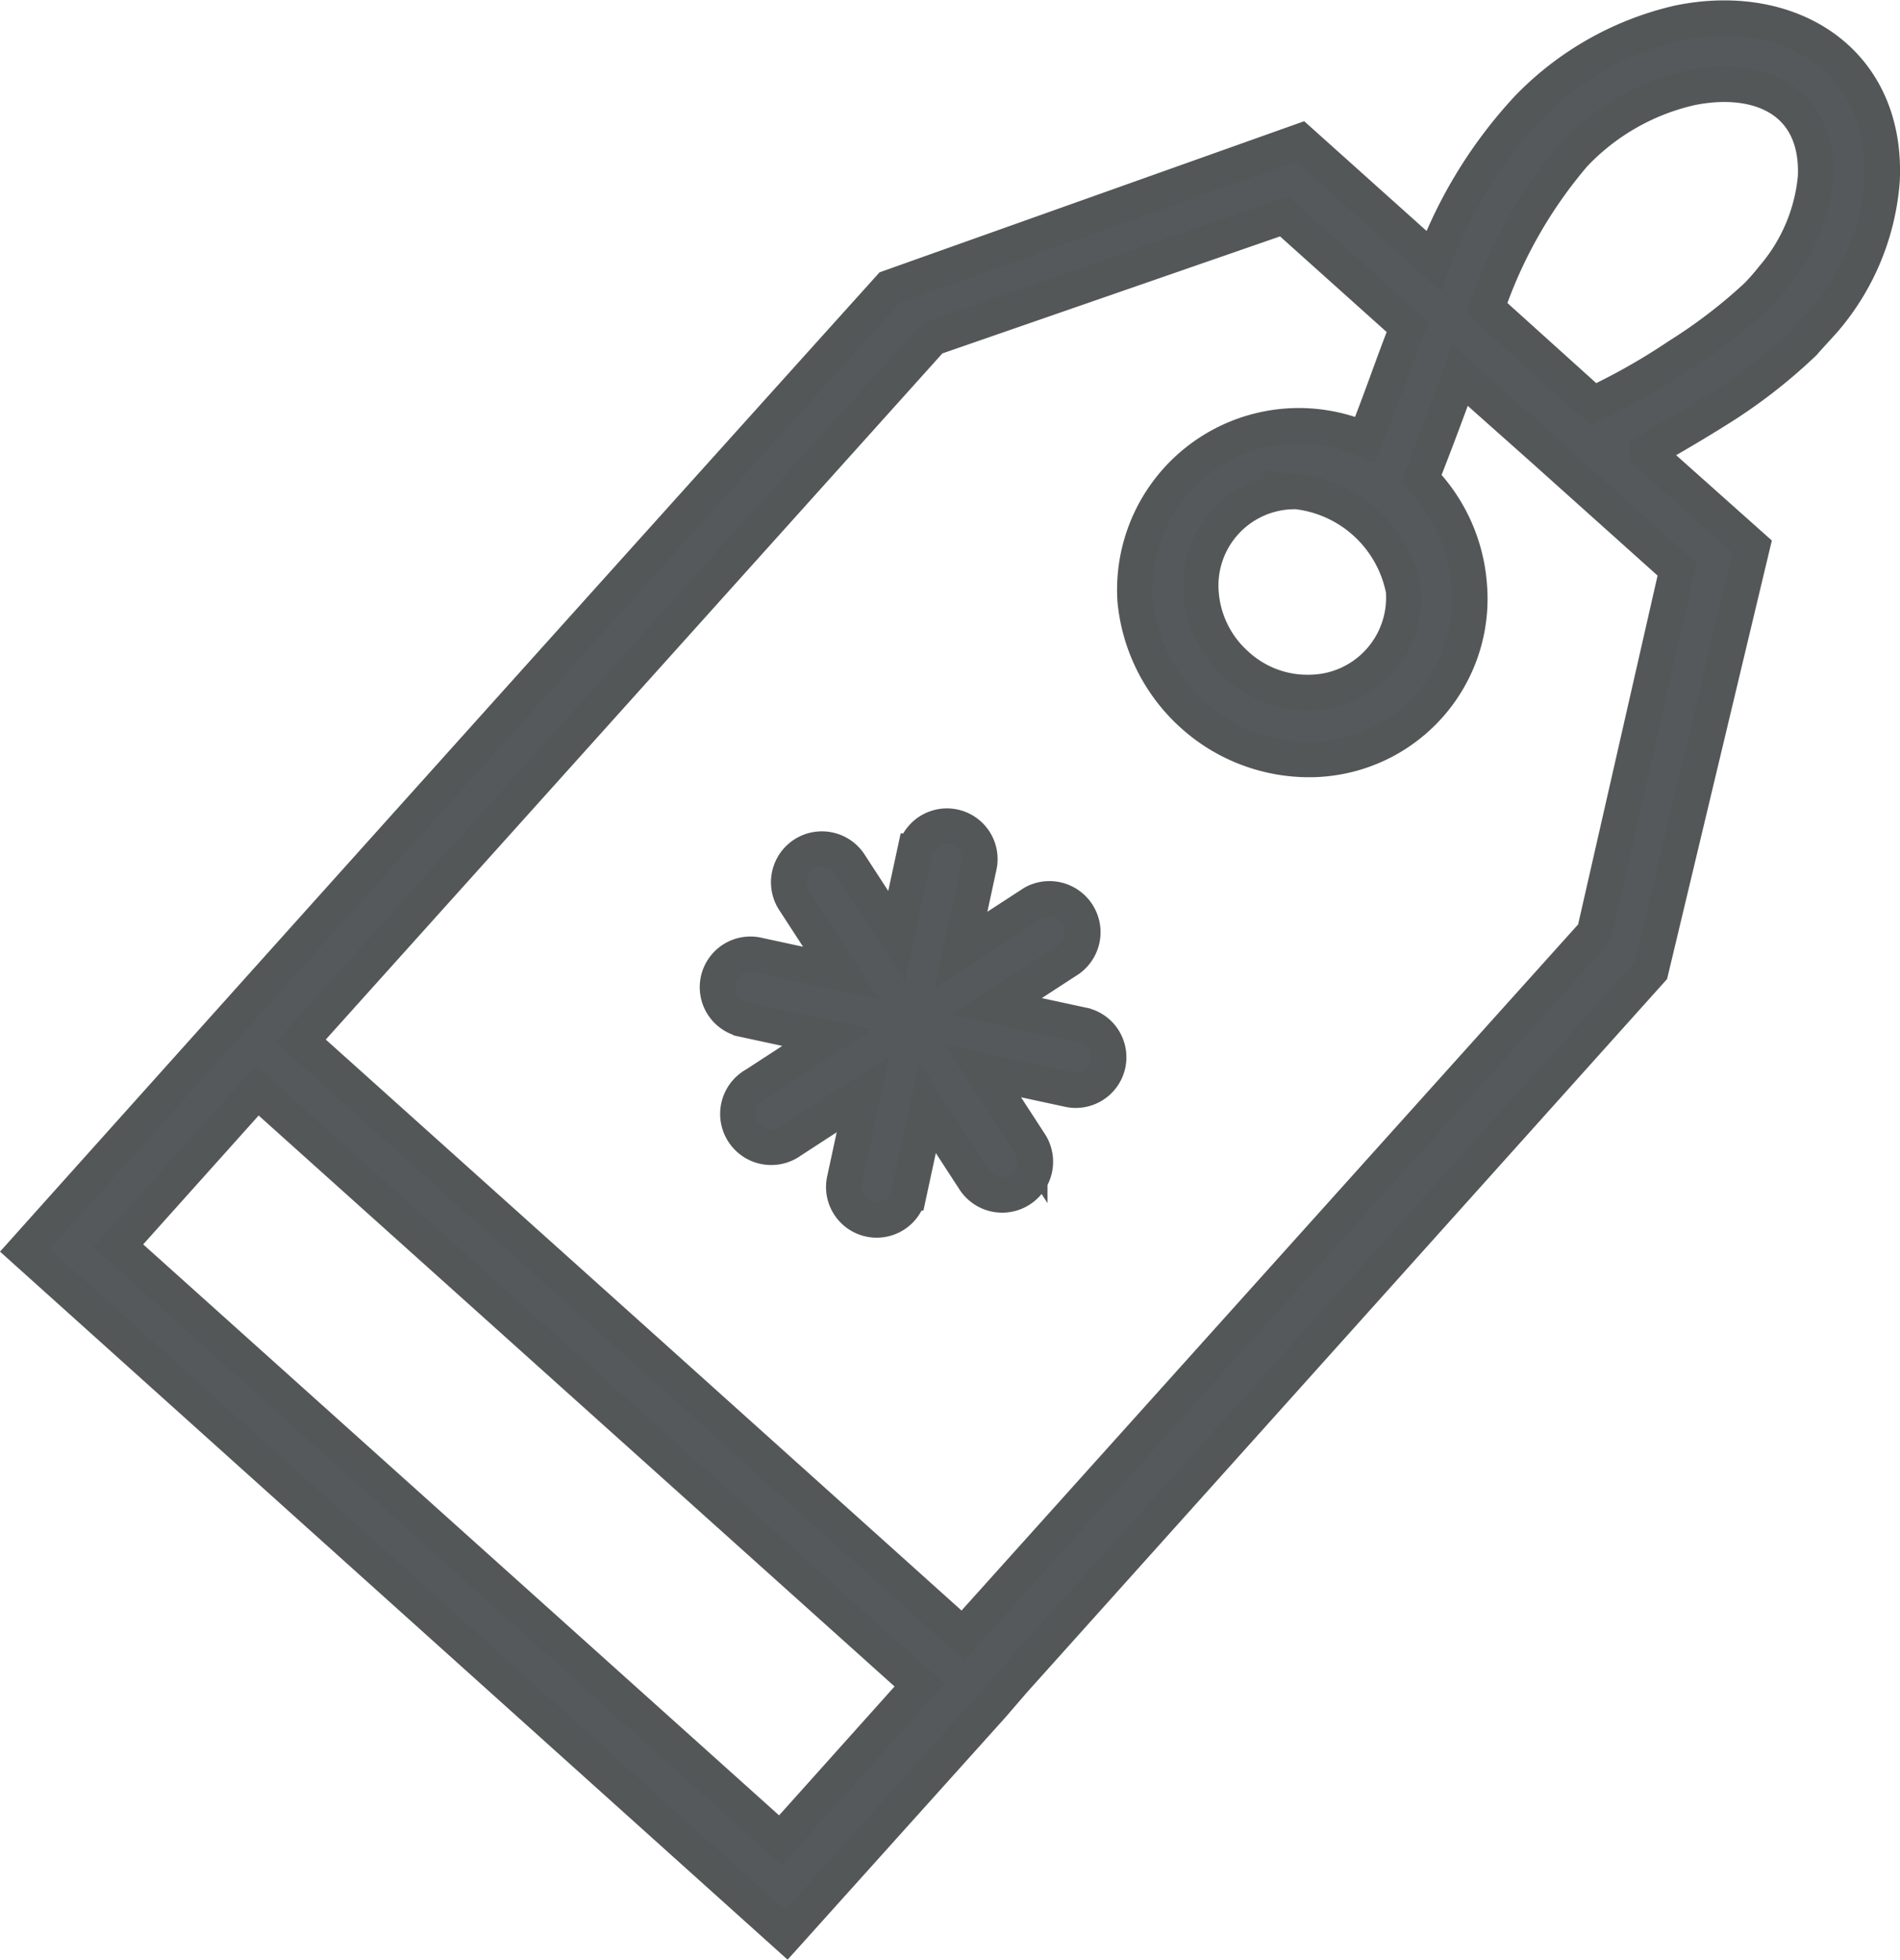 <svg xmlns="http://www.w3.org/2000/svg" width="26.777" height="27.609" viewBox="0 0 26.777 27.609">
  <g id="Icono_vendido-01" data-name="Icono vendido-01" transform="translate(-11.247 -6.327)">
    <path id="Path_62" data-name="Path 62" d="M24.142,18.318a.464.464,0,0,1,.907.194l-.259,1.2,1.021-.664a.47.47,0,0,1,.5.794l-1.021.664,1.2.259a.464.464,0,1,1-.194.907l-1.2-.259.664,1.021a.467.467,0,1,1-.778.519l-.664-1.021-.259,1.2a.464.464,0,1,1-.907-.194l.259-1.2-1.021.664a.47.47,0,1,1-.5-.794l1.021-.664-1.2-.259a.464.464,0,0,1,.194-.907l1.2.259-.664-1.021a.467.467,0,0,1,.778-.519l.664,1.021.259-1.2ZM32.2,10.67l1.442,1.3.065.049a9,9,0,0,0,1.2-.681,7.343,7.343,0,0,0,1.1-.843,3.244,3.244,0,0,0,.227-.259,2.524,2.524,0,0,0,.6-1.41c.049-1.07-.778-1.458-1.75-1.264a3.262,3.262,0,0,0-1.653.94A6.585,6.585,0,0,0,32.2,10.67ZM34.449,12.7l1.491,1.329L34.513,20,25.536,30l-.308.357-2.9,3.225L11.6,23.941q6.077-6.782,12.186-13.563L29.571,8.32l1.88,1.685A6.481,6.481,0,0,1,32.78,7.85a4.3,4.3,0,0,1,2.123-1.2c1.572-.324,2.949.535,2.868,2.22a3.41,3.41,0,0,1-.81,1.961c-.1.113-.194.211-.292.324a7.481,7.481,0,0,1-1.264.972c-.308.194-.648.389-.956.567Zm-2.625-1.086c-.178.486-.357.972-.551,1.458a2.392,2.392,0,0,1,.681,1.507,2.264,2.264,0,0,1-2.2,2.447,2.449,2.449,0,0,1-1.7-.632,2.48,2.48,0,0,1-.81-1.62,2.312,2.312,0,0,1,3.241-2.252c.211-.519.389-1.053.6-1.588L29.344,9.373l-4.959,1.718-8.9,9.9,4.732,4.246,4.6,4.132,8.9-9.9,1.167-5.121-1.88-1.685Zm-2.35,1.637a1.325,1.325,0,0,0-1.3,1.442,1.5,1.5,0,0,0,.5,1,1.474,1.474,0,0,0,1.053.389,1.335,1.335,0,0,0,1.3-1.442,1.732,1.732,0,0,0-1.556-1.394ZM24.207,30.067l-9.334-8.378-1.961,2.188,9.334,8.378Z" transform="translate(0)" fill="#56595b" stroke="#545758" stroke-width="0.5"/>
  </g>
</svg>
